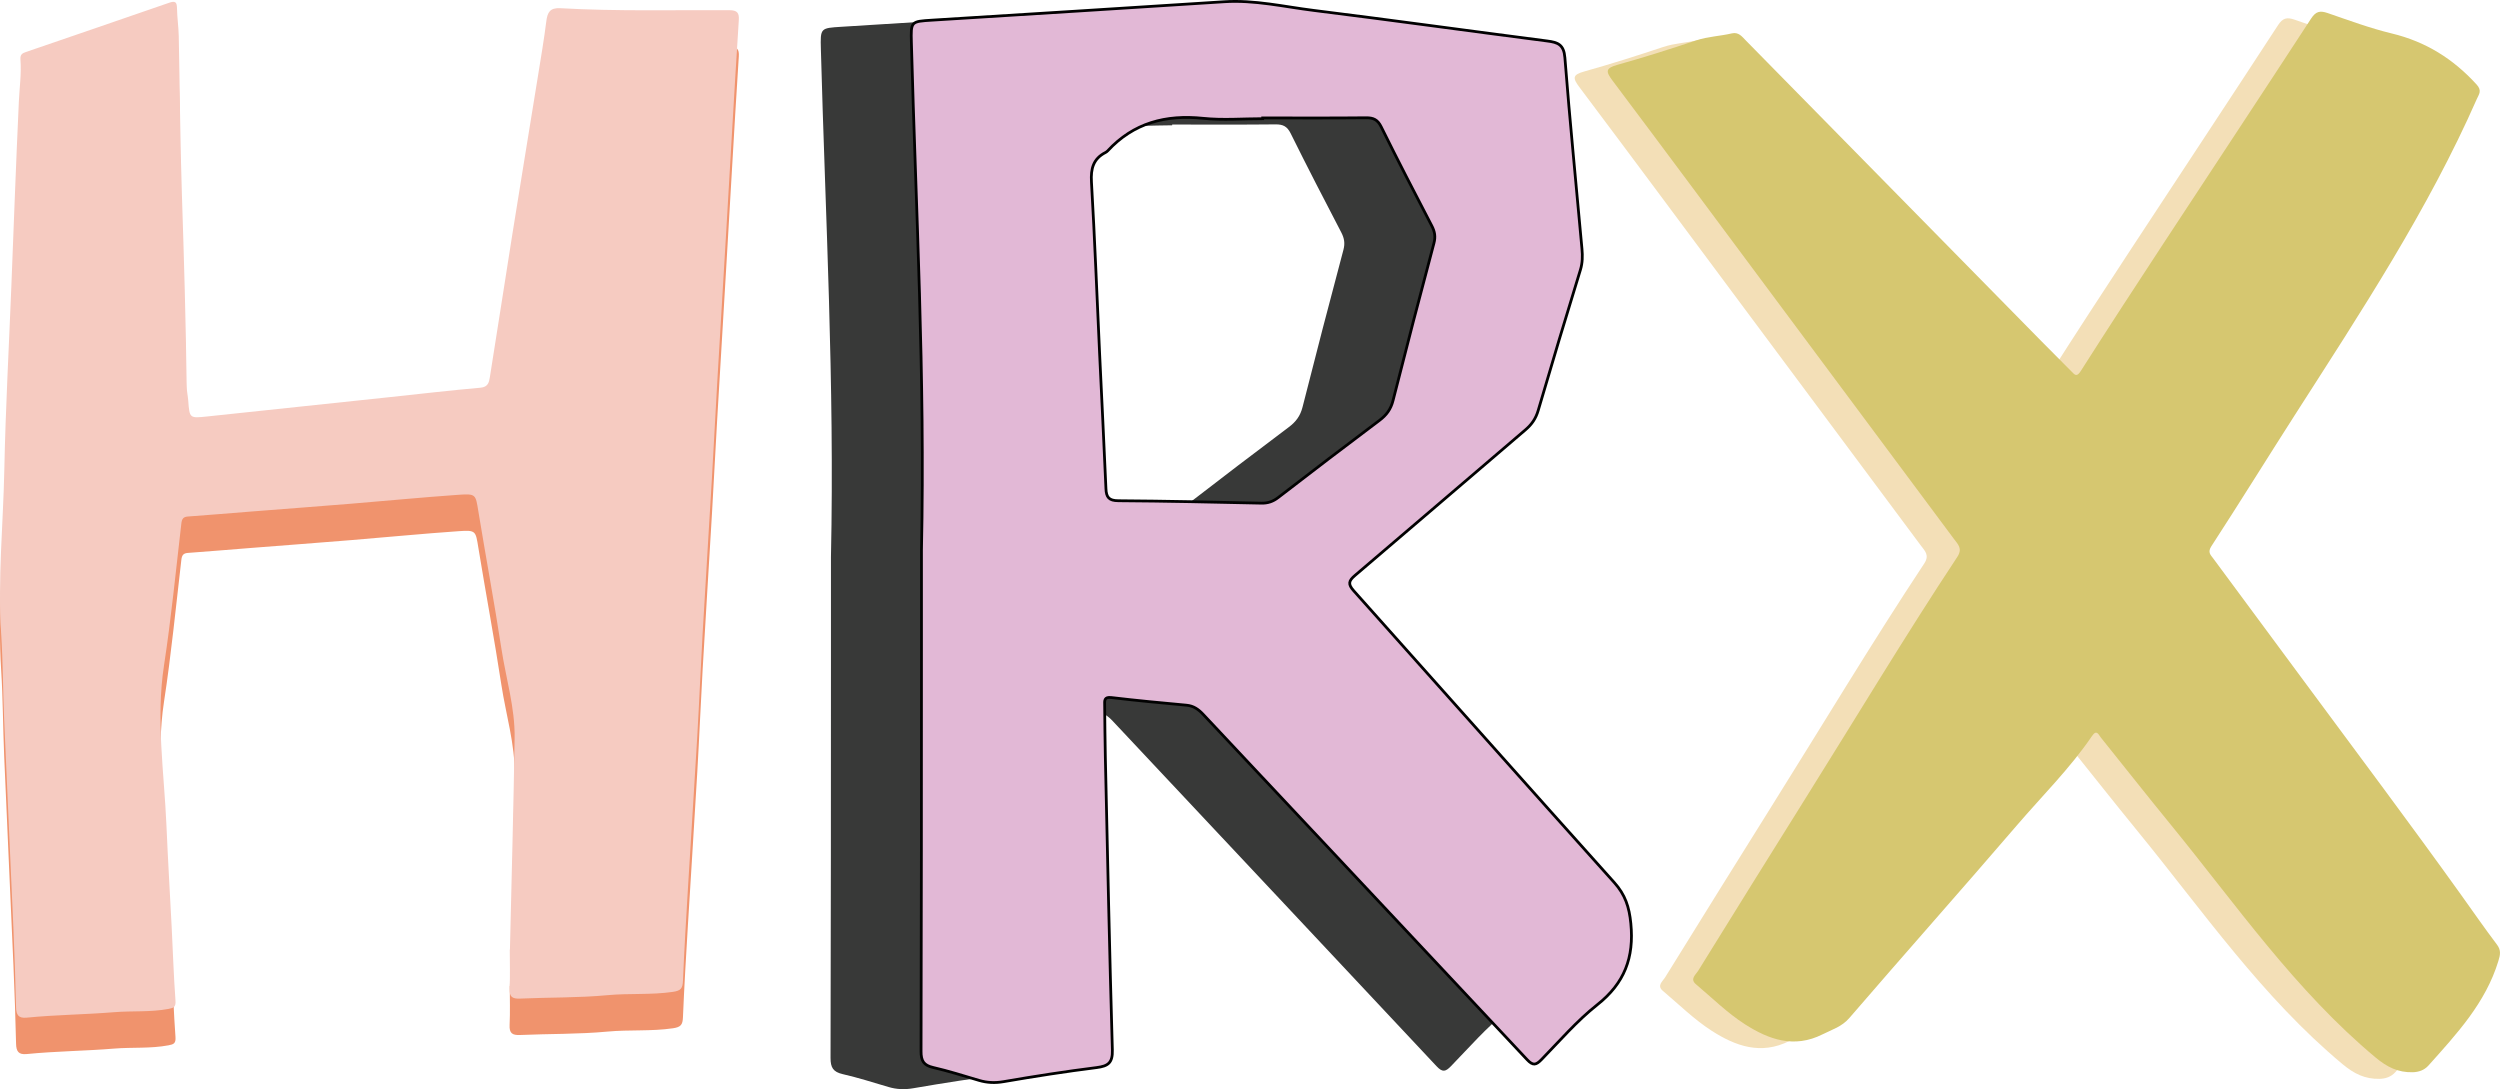 <?xml version="1.0" encoding="UTF-8"?>
<svg id="Layer_1" data-name="Layer 1" xmlns="http://www.w3.org/2000/svg" viewBox="0 0 897.558 391.037">
  <defs>
    <style>
      .cls-1 {
        fill: #f6cbc1;
      }

      .cls-2 {
        fill: #f3dfb7;
      }

      .cls-3 {
        fill: #f0936d;
      }

      .cls-4 {
        fill: #d6c770;
      }

      .cls-5 {
        fill: #383938;
      }

      .cls-6 {
        fill: #e2b8d6;
        stroke: #010101;
        stroke-miterlimit: 10;
      }
    </style>
  </defs>
  <path class="cls-3" d="M183.077,354.007c.581-25.306,1.288-50.609,1.684-75.918.171-10.932-3.115-21.462-4.752-32.183-2.511-16.446-5.578-32.806-8.263-49.226-.997-6.095-.829-6.407-7.124-5.97-12.878.895-25.731,2.155-38.598,3.205-12.15.991-24.306,1.901-36.459,2.856-7.377.58-14.751,1.207-22.132,1.742-1.67.121-2.138.917-2.321,2.475-1.994,16.975-3.625,34.009-6.22,50.894-2.978,19.372.062,38.523.877,57.762.511,12.048,1.248,24.087,1.859,36.131.449,8.852.729,17.716,1.374,26.554.17,2.324-.702,2.624-2.522,2.967-6.474,1.221-13.048.64-19.569,1.176-10.41.855-20.895.924-31.307,1.956-2.997.297-3.771-.997-3.836-3.712-.221-9.303-.535-18.605-.936-27.902-1.084-25.117-2.265-50.231-3.335-75.349-.439-10.315-.426-20.655-1.087-30.953-1.261-19.646.752-39.211,1.14-58.812.432-21.794,1.638-43.573,2.504-65.358.883-22.222,1.673-44.449,2.707-66.664.236-5.078.963-10.154.575-15.232-.141-1.845.708-2.275,1.975-2.71,17.147-5.886,34.306-11.735,51.432-17.681,2.198-.763,2.762-.235,2.8,1.983.058,3.337.562,6.665.632,10.002.397,18.912.502,37.833,1.126,56.737.759,22.972,1.421,45.942,1.719,68.924.023,1.735.424,3.461.555,5.199.479,6.342.466,6.362,6.768,5.696,21.91-2.313,43.818-4.639,65.726-6.963,10.81-1.147,21.608-2.417,32.435-3.367,2.709-.238,3.067-1.944,3.352-3.716,2.751-17.151,5.365-34.324,8.102-51.478,3.032-19.007,6.163-37.998,9.227-56.999,1.037-6.431,2.135-12.856,2.944-19.317.403-3.22,1.289-4.952,5.069-4.737,20.21,1.149,40.449.61,60.677.711,2.725.014,3.547.887,3.374,3.53-.88,13.475-1.649,26.958-2.446,40.438-.66,11.165-1.298,22.332-1.959,33.498-1.126,18.992-2.281,37.982-3.389,56.976-.651,11.168-1.201,22.342-1.857,33.509-1.09,18.557-2.27,37.109-3.334,55.668-.707,12.33-1.211,24.671-1.929,37-1.056,18.123-2.246,36.237-3.332,54.358-.67,11.167-1.347,22.335-1.809,33.511-.11,2.67-.721,3.532-3.588,3.954-7.817,1.15-15.677.457-23.512,1.191-10.404.975-20.916.762-31.374,1.225-2.814.124-3.906-.638-3.763-3.604.225-4.649.06-9.316.06-13.975h.061Z"/>
  <path class="cls-1" d="M183.077,340.937c.581-25.306,1.288-50.609,1.684-75.918.171-10.932-3.115-21.462-4.752-32.183-2.511-16.446-5.578-32.806-8.263-49.226-.997-6.095-.829-6.407-7.124-5.97-12.878.895-25.731,2.155-38.598,3.205-12.15.991-24.306,1.901-36.459,2.856-7.377.58-14.751,1.207-22.132,1.742-1.67.121-2.138.917-2.321,2.475-1.994,16.975-3.625,34.009-6.22,50.894-2.978,19.372.062,38.523.877,57.762.511,12.048,1.248,24.087,1.859,36.131.449,8.852.729,17.716,1.374,26.554.17,2.324-.702,2.624-2.522,2.967-6.474,1.221-13.048.64-19.569,1.176-10.41.855-20.895.924-31.307,1.956-2.997.297-3.771-.997-3.836-3.712-.221-9.303-.535-18.605-.936-27.902-1.084-25.117-2.265-50.231-3.335-75.349-.439-10.315-.426-20.655-1.087-30.953-1.261-19.646.752-39.211,1.14-58.812.432-21.794,1.638-43.573,2.504-65.358.883-22.222,1.673-44.449,2.707-66.664.236-5.078.963-10.154.575-15.232-.141-1.845.708-2.275,1.975-2.71C26.458,12.78,43.617,6.931,60.743.985c2.198-.763,2.762-.235,2.8,1.983.058,3.337.562,6.665.632,10.002.397,18.912.502,37.833,1.126,56.737.759,22.972,1.421,45.942,1.719,68.924.023,1.735.424,3.461.555,5.199.479,6.342.466,6.362,6.768,5.696,21.91-2.313,43.818-4.639,65.726-6.963,10.81-1.147,21.608-2.417,32.435-3.367,2.709-.238,3.067-1.944,3.352-3.716,2.751-17.151,5.365-34.324,8.102-51.478,3.032-19.007,6.163-37.998,9.227-56.999,1.037-6.431,2.135-12.856,2.944-19.317.403-3.22,1.289-4.952,5.069-4.737,20.21,1.149,40.449.61,60.677.711,2.725.014,3.547.887,3.374,3.53-.88,13.475-1.649,26.958-2.446,40.438-.66,11.165-1.298,22.332-1.959,33.498-1.126,18.992-2.281,37.982-3.389,56.976-.651,11.168-1.201,22.342-1.857,33.509-1.09,18.557-2.27,37.109-3.334,55.668-.707,12.33-1.211,24.671-1.929,37-1.056,18.123-2.246,36.237-3.332,54.358-.67,11.167-1.347,22.335-1.809,33.511-.11,2.67-.721,3.532-3.588,3.954-7.817,1.15-15.677.457-23.512,1.191-10.404.975-20.916.762-31.374,1.225-2.814.124-3.906-.638-3.763-3.604.225-4.649.06-9.316.06-13.975h.061Z"/>
  <g>
    <path class="cls-5" d="M298.333,199.971c1.325-62.792-2.016-122.541-3.619-182.327-.204-7.606-.172-7.557,7.39-8.028,34.978-2.182,69.957-4.356,104.93-6.617,10.891-.704,21.449,1.79,32.112,3.118,27.984,3.485,55.917,7.375,83.885,10.983,3.796.49,5.939,1.282,6.304,5.976,1.782,22.914,4.08,45.788,6.135,68.681.225,2.503.213,4.982-.566,7.519-5.157,16.798-10.227,33.624-15.158,50.489-.849,2.905-2.334,5.022-4.586,6.942-20.403,17.391-40.719,34.885-61.151,52.241-2.327,1.977-2.635,3.139-.457,5.572,31.21,34.873,62.247,69.901,93.52,104.716,3.938,4.384,5.36,8.795,5.94,14.677,1.21,12.262-2.265,21.458-12.041,29.185-7.299,5.769-13.492,12.958-20.017,19.669-1.978,2.034-3.058,2.319-5.199.032-38.705-41.353-77.514-82.609-116.26-123.924-1.704-1.817-3.446-3.079-6.015-3.315-8.996-.824-17.993-1.674-26.963-2.742-2.675-.319-2.43,1.143-2.411,2.765.074,6.188.103,12.378.241,18.565.787,35.054,1.505,70.111,2.521,105.158.134,4.623-1.463,5.832-5.664,6.36-11.156,1.403-22.277,3.137-33.36,5.047-3.099.534-5.921.414-8.857-.455-5.466-1.618-10.912-3.351-16.46-4.626-3.4-.781-4.353-2.352-4.342-5.801.143-47.924.128-95.849.148-143.774.006-13.013,0-26.025,0-36.09ZM420.838,44.715c0,.09,0,.179,0,.269-7.134,0-14.33.6-21.389-.129-13.39-1.383-24.965,1.608-34.285,11.702-.211.229-.483.424-.761.567-4.374,2.242-5.317,5.758-5.04,10.553,1.191,20.564,1.975,41.152,2.932,61.729.751,16.145,1.581,32.287,2.27,48.435.131,3.068,1.061,4.287,4.441,4.31,17.118.116,34.236.497,51.351.873,2.358.052,4.2-.592,6.077-2.041,12.041-9.294,24.133-18.523,36.3-27.653,2.525-1.895,4.108-4.017,4.901-7.155,4.768-18.861,9.683-37.685,14.685-56.484.626-2.352.305-4.175-.784-6.263-6.146-11.79-12.255-23.602-18.152-35.517-1.26-2.546-2.752-3.281-5.448-3.252-12.365.13-24.732.057-37.098.057Z"/>
    <path class="cls-6" d="M330.828,197.595c1.325-62.792-2.016-122.541-3.619-182.327-.204-7.606-.172-7.557,7.39-8.028,34.978-2.182,69.957-4.356,104.93-6.617,10.891-.704,21.449,1.79,32.112,3.118,27.984,3.485,55.917,7.375,83.885,10.983,3.796.49,5.939,1.282,6.304,5.976,1.782,22.914,4.08,45.788,6.135,68.681.225,2.503.213,4.982-.566,7.519-5.157,16.798-10.227,33.624-15.158,50.489-.849,2.905-2.334,5.022-4.586,6.942-20.403,17.391-40.719,34.885-61.151,52.241-2.327,1.977-2.635,3.139-.457,5.572,31.21,34.873,62.247,69.901,93.52,104.716,3.938,4.384,5.36,8.795,5.94,14.677,1.21,12.262-2.265,21.458-12.041,29.185-7.299,5.769-13.492,12.958-20.017,19.669-1.978,2.034-3.058,2.319-5.199.032-38.705-41.353-77.514-82.609-116.26-123.924-1.704-1.817-3.446-3.079-6.015-3.315-8.996-.824-17.993-1.674-26.963-2.742-2.675-.319-2.43,1.143-2.411,2.765.074,6.188.103,12.378.241,18.565.787,35.054,1.505,70.111,2.521,105.158.134,4.623-1.463,5.832-5.664,6.36-11.156,1.403-22.277,3.137-33.36,5.047-3.099.534-5.921.414-8.857-.455-5.466-1.618-10.912-3.351-16.46-4.626-3.4-.781-4.353-2.352-4.342-5.801.143-47.924.128-95.849.148-143.774.006-13.013,0-26.025,0-36.09ZM453.333,42.34c0,.09,0,.179,0,.269-7.134,0-14.33.6-21.389-.129-13.39-1.383-24.965,1.608-34.285,11.702-.211.229-.483.424-.761.567-4.374,2.242-5.317,5.758-5.04,10.553,1.191,20.564,1.975,41.152,2.932,61.729.751,16.145,1.581,32.287,2.27,48.435.131,3.068,1.061,4.287,4.441,4.31,17.118.116,34.236.497,51.351.873,2.358.052,4.2-.592,6.077-2.041,12.041-9.294,24.133-18.523,36.3-27.653,2.525-1.895,4.108-4.017,4.901-7.155,4.768-18.861,9.683-37.685,14.685-56.484.626-2.352.305-4.175-.784-6.263-6.146-11.79-12.255-23.602-18.152-35.517-1.26-2.546-2.752-3.281-5.448-3.252-12.365.13-24.732.057-37.098.057Z"/>
  </g>
  <path class="cls-2" d="M854.327,387.332c-5.223.132-9.193-1.851-13.292-5.268-28.902-24.097-50.097-54.902-73.612-83.685-8.438-10.329-16.692-20.808-25.042-31.208-.876-1.091-1.481-3.041-3.199-.514-7.878,11.585-17.851,21.434-26.934,32.012-19.907,23.186-40.213,46.03-60.159,69.183-2.74,3.18-6.214,4.153-9.629,5.874-10.246,5.164-19.378,1.82-27.83-3.591-6.349-4.065-11.827-9.502-17.634-14.398-2.236-1.886-.071-3.404.788-4.79,12.737-20.563,25.5-41.111,38.341-61.609,18.192-29.04,35.822-58.433,54.722-87.024,1.99-3.011.202-4.543-1.216-6.45-21.568-29.001-43.157-57.987-64.738-86.978-19.265-25.88-38.474-51.801-57.854-77.594-2.434-3.24-2.534-4.435,1.702-5.619,9.54-2.668,18.993-5.673,28.392-8.807,4.18-1.394,8.532-1.507,12.744-2.503,2.442-.578,3.656,1.137,5.06,2.565,35.352,35.973,70.706,71.943,106.065,107.909,3.59,3.652,7.221,7.264,10.827,10.901,1.172,1.182,1.849,2.181,3.333-.15,9.817-15.423,19.808-30.737,29.836-46.025,17.607-26.84,35.331-53.605,52.852-80.501,1.73-2.656,3.235-2.936,5.973-1.994,7.613,2.618,15.204,5.44,23.011,7.322,12.177,2.934,22.071,9.121,30.437,18.317,2.032,2.234.875,3.433.097,5.197-17.642,40.041-41.612,76.435-65.108,113.108-10.12,15.797-19.995,31.751-30.212,47.485-1.422,2.19-.253,3.106.665,4.351,10.952,14.858,21.959,29.675,32.928,44.52,18.71,25.324,37.614,50.51,55.948,76.105,4.304,6.009,8.519,12.112,12.984,18.013,1.565,2.069,1.211,3.664.524,5.92-4.587,15.063-14.968,26.174-25.082,37.498-1.562,1.749-3.551,2.368-5.688,2.431Z"/>
  <path class="cls-4" d="M866.204,384.957c-5.223.132-9.193-1.851-13.292-5.268-28.902-24.097-50.097-54.902-73.612-83.685-8.438-10.329-16.692-20.808-25.042-31.208-.876-1.091-1.481-3.041-3.199-.514-7.878,11.585-17.851,21.434-26.934,32.012-19.907,23.186-40.213,46.03-60.159,69.183-2.74,3.18-6.214,4.153-9.629,5.874-10.246,5.164-19.378,1.82-27.83-3.591-6.349-4.065-11.827-9.502-17.634-14.398-2.236-1.886-.071-3.404.788-4.79,12.737-20.563,25.5-41.111,38.341-61.609,18.192-29.04,35.822-58.433,54.722-87.024,1.99-3.011.202-4.543-1.216-6.45-21.568-29.001-43.157-57.987-64.738-86.978-19.265-25.88-38.474-51.801-57.854-77.594-2.434-3.24-2.534-4.435,1.702-5.619,9.54-2.668,18.993-5.673,28.392-8.807,4.18-1.394,8.532-1.507,12.744-2.503,2.442-.578,3.656,1.137,5.06,2.565,35.352,35.973,70.706,71.943,106.065,107.909,3.59,3.652,7.221,7.264,10.827,10.901,1.172,1.182,1.849,2.181,3.333-.15,9.817-15.423,19.808-30.737,29.836-46.025,17.607-26.84,35.331-53.605,52.852-80.501,1.73-2.656,3.235-2.936,5.973-1.994,7.613,2.618,15.204,5.44,23.011,7.322,12.177,2.934,22.071,9.121,30.437,18.317,2.032,2.234.875,3.433.097,5.197-17.642,40.041-41.612,76.435-65.108,113.108-10.12,15.797-19.995,31.751-30.212,47.485-1.422,2.19-.253,3.106.665,4.351,10.952,14.858,21.959,29.675,32.928,44.52,18.71,25.324,37.614,50.51,55.948,76.105,4.304,6.009,8.519,12.112,12.984,18.013,1.565,2.069,1.211,3.664.524,5.92-4.587,15.063-14.968,26.174-25.082,37.498-1.562,1.749-3.551,2.368-5.688,2.431Z"/>
</svg>